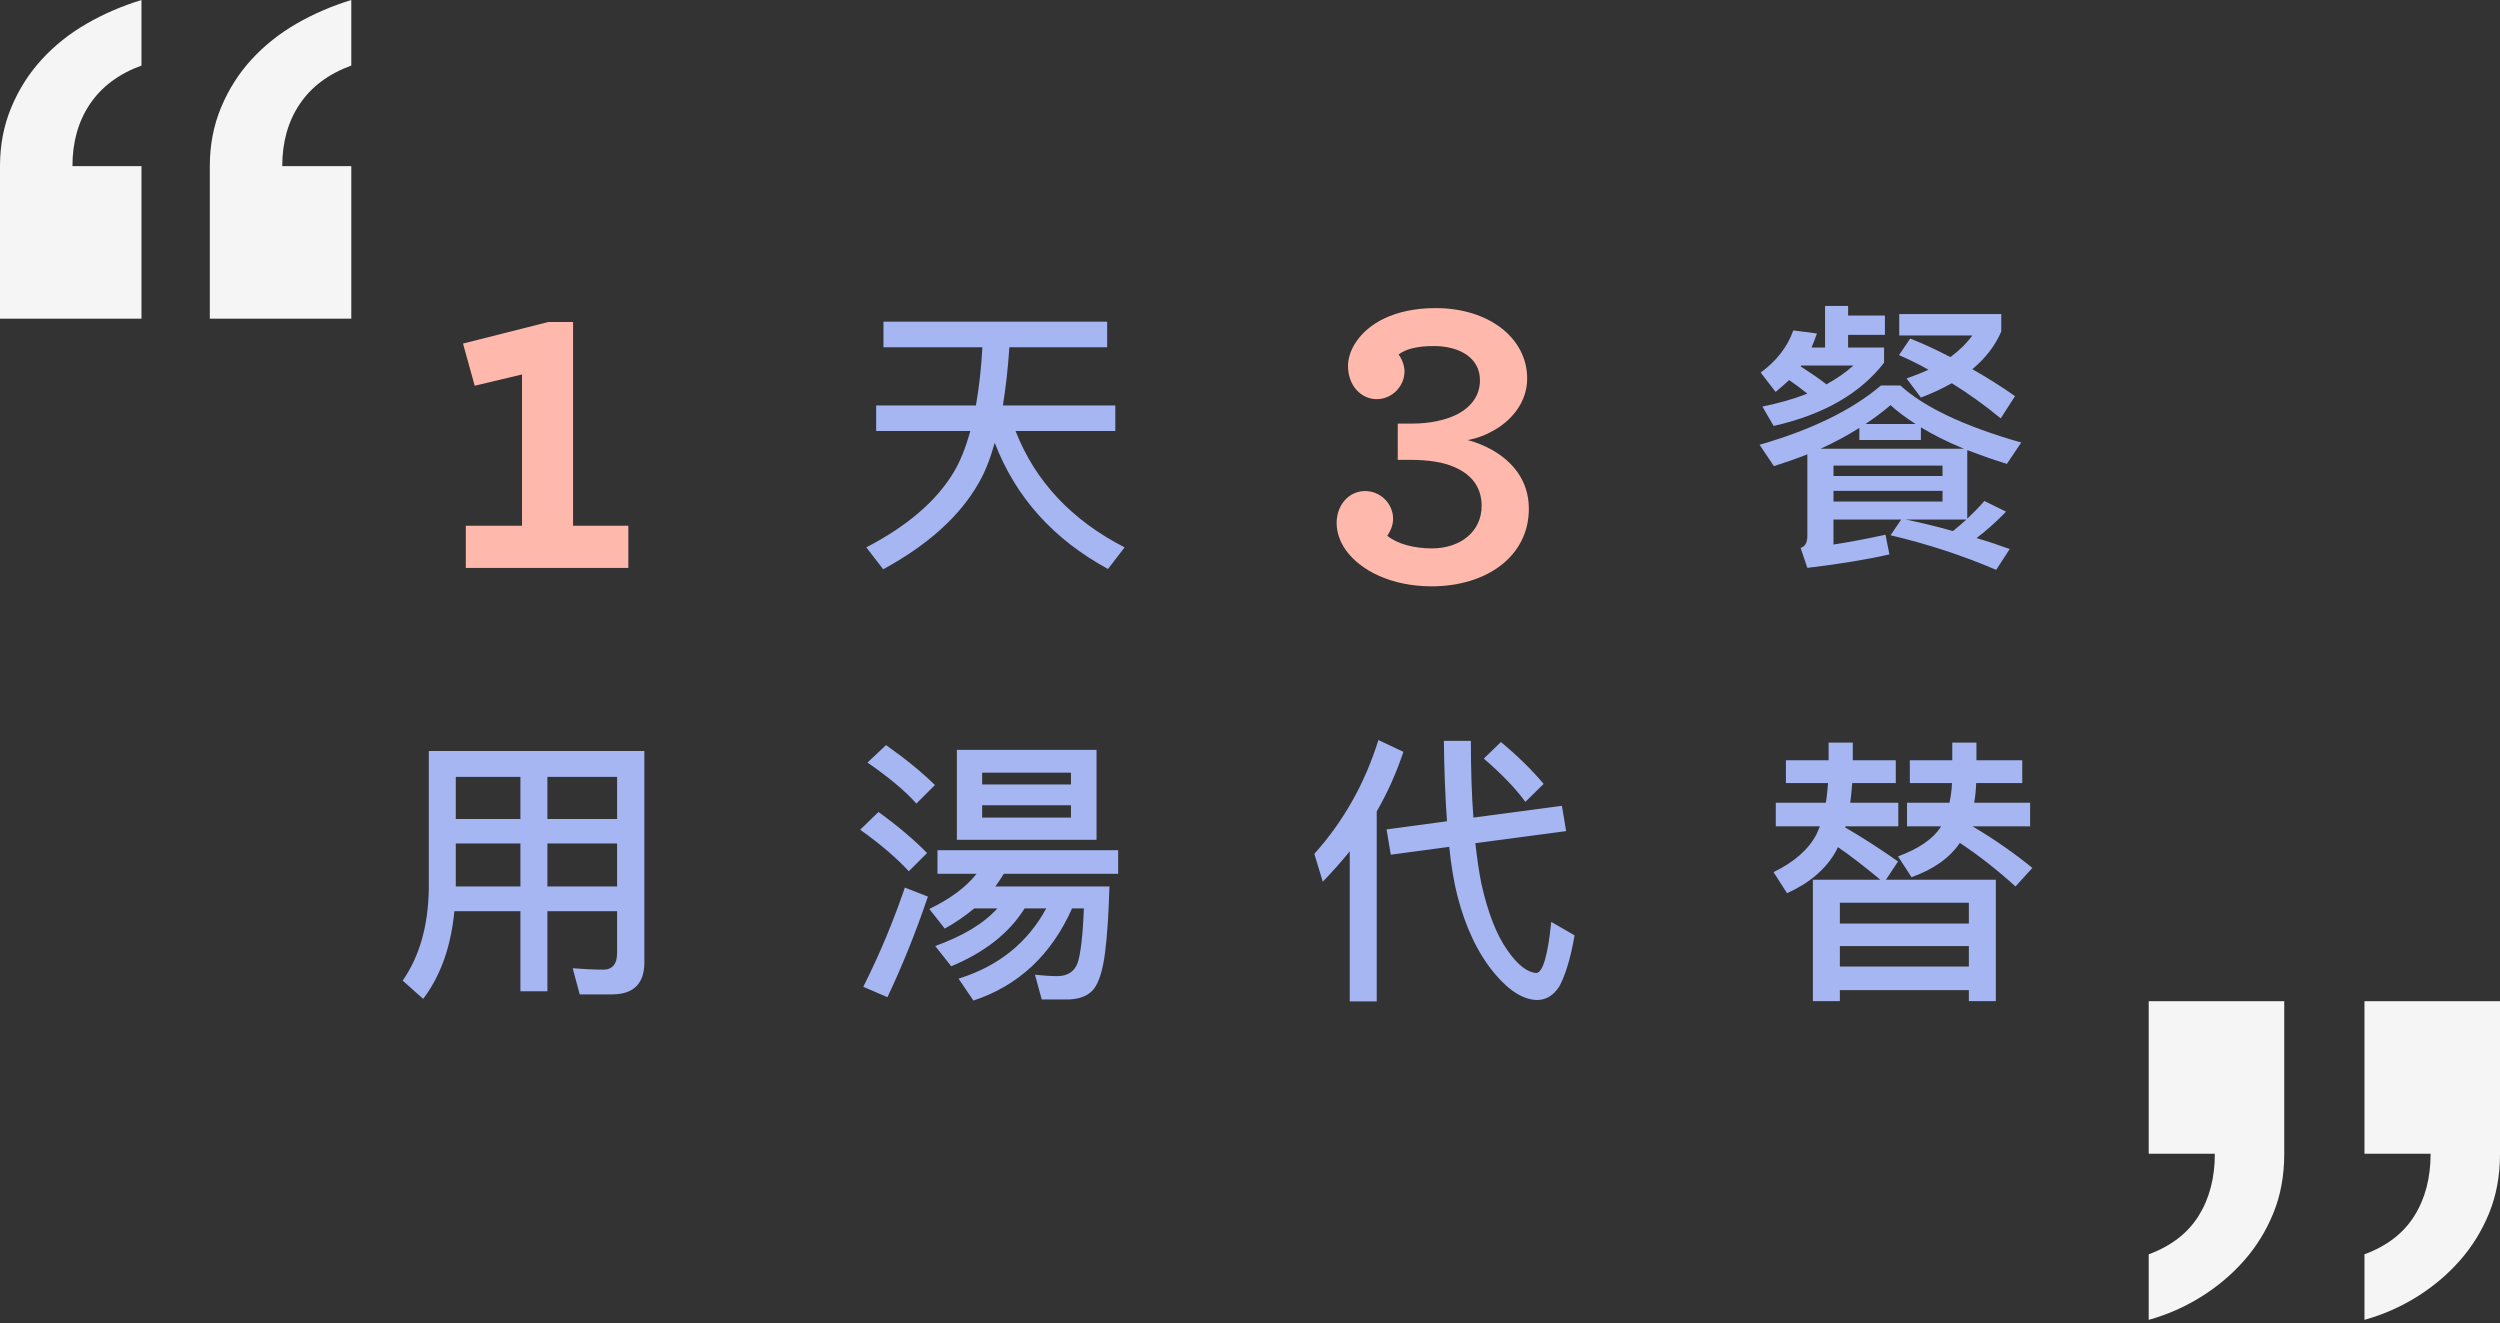 <svg xmlns="http://www.w3.org/2000/svg" width="427" height="226" viewBox="0 0 427 226">
  <rect x="0" y="0" width="427" height="226" fill="#333333" stroke="none"/>
  <g fill="none" fill-rule="evenodd">
    <path fill="#A5B6F3" d="M77.848 144.064L77.848 151.408 88.888 151.408 88.888 144.064 77.848 144.064zM77.608 155.632C77.032 161.68 75.256 166.672 72.28 170.608L68.776 167.488C71.656 163.36 73.144 158.128 73.24 151.792L73.24 128.272 110.056 128.272 110.056 164.416C110.056 168.016 108.184 169.84 104.536 169.84L99.016 169.84 97.816 165.376C99.688 165.52 101.416 165.616 103.048 165.616 104.584 165.616 105.4 164.656 105.4 162.784L105.4 155.632 93.496 155.632 93.496 169.312 88.888 169.312 88.888 155.632 77.608 155.632zM105.4 151.408L105.4 144.064 93.496 144.064 93.496 151.408 105.4 151.408zM105.4 139.888L105.4 132.688 93.496 132.688 93.496 139.888 105.4 139.888zM88.888 132.688L77.848 132.688 77.848 139.888 88.888 139.888 88.888 132.688zM163.432 128.08L187.288 128.08 187.288 143.44 163.432 143.44 163.432 128.08zM182.92 139.648L182.92 137.536 167.752 137.536 167.752 139.648 182.92 139.648zM167.752 133.984L182.92 133.984 182.92 131.968 167.752 131.968 167.752 133.984zM160.12 145.216L160.12 149.248 166.792 149.248C165.016 151.504 162.328 153.52 158.728 155.248L161.368 158.608C163.24 157.552 164.92 156.4 166.408 155.152L170.344 155.152C168.04 157.744 164.488 159.856 159.736 161.584L162.472 165.04C168.232 162.64 172.408 159.328 175 155.152L178.696 155.152C175.528 161.008 170.536 165.04 163.72 167.152L166.264 170.896C173.944 168.352 179.56 163.12 183.112 155.152L185.128 155.152C184.936 159.952 184.552 163.12 184.024 164.56 183.448 166 182.296 166.72 180.568 166.72 179.368 166.72 178.12 166.624 176.776 166.48L177.928 170.704 182.68 170.704C184.6 170.608 185.992 169.984 186.856 168.88 187.72 167.728 188.344 165.712 188.728 162.832 189.112 159.904 189.352 156.112 189.496 151.408L170.008 151.408C170.536 150.688 171.016 149.968 171.448 149.248L190.984 149.248 190.984 145.216 160.12 145.216zM151.336 127.264L148.168 130.24C151.768 132.736 154.552 135.04 156.52 137.248L159.688 134.08C157.384 131.824 154.6 129.568 151.336 127.264zM150.04 138.688L146.92 141.712C150.472 144.256 153.208 146.608 155.224 148.816L158.344 145.696C156.088 143.392 153.304 141.04 150.04 138.688zM154.552 151.6C152.584 157.36 150.232 163.024 147.448 168.544L151.576 170.32C154.12 164.944 156.424 159.232 158.488 153.136L154.552 151.6zM266.776 137.632L267.496 141.952 251.992 144.016C252.28 146.608 252.616 148.912 253 150.832 254.104 155.824 255.592 159.664 257.464 162.304 259.192 164.8 260.872 166.096 262.408 166.192 263.512 166.096 264.376 163.216 264.952 157.456L268.936 159.76C268.264 163.696 267.352 166.624 266.296 168.544 265.336 169.984 264.136 170.752 262.648 170.8 260.248 170.8 257.752 169.264 255.208 166.192 252.424 162.832 250.312 158.416 248.92 152.992 248.344 150.736 247.864 147.952 247.528 144.64L237.544 145.984 236.824 141.664 247.144 140.272C246.856 136.24 246.664 131.632 246.616 126.544L251.224 126.544C251.224 131.44 251.368 135.808 251.656 139.648L266.776 137.632zM230.536 145.408C229.096 147.184 227.56 148.912 225.928 150.592L224.488 145.84C229.48 140.272 233.128 133.792 235.432 126.4L239.704 128.416C238.504 132.016 236.968 135.424 235.144 138.592L235.144 171.04 230.536 171.04 230.536 145.408zM256.36 126.736C259.24 129.136 261.64 131.488 263.656 133.888L260.536 136.96C258.856 134.656 256.504 132.208 253.432 129.568L256.36 126.736zM334.744 143.968C333.016 146.512 330.28 148.48 326.488 149.824L324.184 146.272C327.688 144.976 330.088 143.344 331.432 141.328L331.528 141.136 325.72 141.136 325.72 137.104 332.968 137.104C333.208 136 333.352 134.896 333.4 133.744L326.2 133.744 326.2 129.856 333.448 129.856 333.448 126.832 337.576 126.832 337.576 129.856 345.4 129.856 345.4 133.744 337.528 133.744C337.48 134.944 337.384 136.048 337.192 137.104L346.744 137.104 346.744 141.136 336.904 141.136C340.648 143.344 344.056 145.744 347.128 148.24L344.248 151.408C341.176 148.624 338.008 146.128 334.744 143.968zM305.032 129.856L312.328 129.856 312.328 126.832 316.456 126.832 316.456 129.856 323.8 129.856 323.8 133.744 316.36 133.744C316.264 134.944 316.168 136.048 316.024 137.104L324.232 137.104 324.232 141.136 315.208 141.136C315.16 141.232 315.16 141.28 315.16 141.328 318.136 143.056 321.112 144.976 324.184 147.136L322.12 150.256 340.888 150.256 340.888 170.992 336.28 170.992 336.28 169.12 314.248 169.12 314.248 170.992 309.64 170.992 309.64 150.256 321.16 150.256C318.28 147.856 315.832 145.984 313.912 144.688L313.624 145.312C311.896 148.432 309.064 150.832 305.224 152.56L302.92 148.96C306.472 147.232 308.92 145.072 310.264 142.48 310.456 142 310.648 141.568 310.84 141.136L303.304 141.136 303.304 137.104 311.848 137.104C312.04 136 312.136 134.896 312.232 133.744L305.032 133.744 305.032 129.856zM314.248 165.088L336.28 165.088 336.28 161.584 314.248 161.584 314.248 165.088zM314.248 157.744L336.28 157.744 336.28 154.192 314.248 154.192 314.248 157.744zM149.648 69.248L149.648 73.616 165.728 73.616C164.96 76.4 164.048 78.704 162.944 80.576 159.968 85.568 154.976 89.84 147.968 93.488L150.848 97.232C158.528 93.056 164 88.112 167.216 82.4 168.272 80.576 169.136 78.32 169.904 75.632 173.456 84.896 179.888 92.096 189.248 97.184L192.08 93.488C183.008 88.832 176.816 82.208 173.456 73.616L190.496 73.616 190.496 69.248 171.296 69.248C171.776 66.272 172.16 62.96 172.4 59.312L189.104 59.312 189.104 54.944 150.896 54.944 150.896 59.312 167.792 59.312C167.6 62.912 167.216 66.224 166.688 69.248L149.648 69.248zM317.576 73.088C315.512 74.384 313.304 75.584 310.952 76.64L335.432 76.64C332.6 75.488 330.152 74.24 328.088 72.992L328.088 75.152 317.576 75.152 317.576 73.088zM336.008 76.88L336.008 88.592C337.064 87.584 338.072 86.576 338.936 85.568L342.632 87.392C341.048 89.024 339.368 90.56 337.592 91.904 339.56 92.48 341.432 93.104 343.256 93.776L340.952 97.328C335.096 94.832 329.048 92.864 322.904 91.424L324.728 88.736 313.16 88.736 313.16 93.008C316.232 92.528 319.208 91.952 322.04 91.328L322.712 94.688C318.968 95.552 314.312 96.32 308.696 96.992L307.544 93.584C308.312 93.344 308.696 92.672 308.696 91.52L308.696 77.6C306.872 78.32 304.952 78.992 302.984 79.616L300.536 75.968C309.512 73.376 316.424 69.968 321.272 65.84L324.584 65.84C328.616 69.536 335.48 72.8 345.224 75.584L342.776 79.232C340.28 78.464 338.024 77.648 336.008 76.88zM325.496 88.736C328.328 89.312 331.016 89.984 333.56 90.704 334.376 90.032 335.144 89.408 335.864 88.736L325.496 88.736zM327.176 72.416C325.544 71.36 324.104 70.304 322.904 69.2 321.56 70.352 320.12 71.408 318.632 72.416L327.176 72.416zM311.72 52.256L315.656 52.256 315.656 53.888 321.944 53.888 321.944 57.2 315.656 57.2 315.656 59.36 321.8 59.36 321.8 61.952C317.72 67.232 311.432 70.832 302.936 72.752L301.016 69.44C303.848 68.864 306.392 68.144 308.696 67.232 307.736 66.464 306.728 65.696 305.576 64.928 304.856 65.6 304.088 66.272 303.272 66.944L300.728 63.632C303.416 61.664 305.288 59.264 306.296 56.432L310.328 56.96C310.04 57.776 309.752 58.592 309.416 59.36L311.72 59.36 311.72 52.256zM311.96 65.648C313.688 64.688 315.224 63.632 316.568 62.432L307.64 62.432C307.592 62.48 307.544 62.528 307.544 62.576 309.176 63.632 310.664 64.64 311.96 65.648zM326.264 57.824C328.664 58.784 330.92 59.84 333.128 60.992 334.664 59.84 335.912 58.64 336.872 57.296L324.392 57.296 324.392 53.648 341.816 53.648 341.816 56.624C340.76 59.072 339.08 61.232 336.872 63.056 339.416 64.496 341.864 66.032 344.168 67.664L341.72 71.456C338.936 69.152 336.152 67.184 333.368 65.456 331.736 66.368 330.008 67.184 328.088 67.904L325.64 64.64C326.984 64.16 328.232 63.68 329.384 63.152 327.704 62.192 326.024 61.376 324.344 60.656L326.264 57.824zM313.16 83.84L313.16 85.664 331.784 85.664 331.784 83.84 313.16 83.84zM331.784 81.296L331.784 79.52 313.16 79.52 313.16 81.296 331.784 81.296z"/>
    <polygon fill="#FFB8AC" points="79.56 97 107.32 97 107.32 89.8 97.88 89.8 97.88 55 93.64 55 79.08 58.68 81.08 65.88 89.16 63.96 89.16 89.8 79.56 89.8"/>
    <path fill="#FFB8AC" d="M228.296,89.344 C228.296,90.928 228.872,92.512 229.808,93.88 C232.328,97.48 237.728,100.144 244.496,100.144 C254,100.144 261.128,94.96 261.128,86.896 C261.128,82 258.248,78.76 254.792,76.816 C253.496,76.096 252.056,75.52 250.688,75.16 C252.272,74.872 253.784,74.296 255.152,73.504 C258.464,71.632 260.84,68.464 260.84,64.648 C260.84,57.736 254.288,52.624 245.216,52.624 C238.016,52.624 233.696,55.36 231.68,58.312 C230.672,59.752 230.24,61.264 230.24,62.488 C230.24,65.944 232.544,68.176 235.136,68.176 C237.728,68.176 239.888,66.016 239.888,63.424 C239.888,62.416 239.456,61.336 238.88,60.544 C240.104,59.608 242.048,59.104 244.928,59.104 C249.176,59.104 252.776,61.048 252.776,64.936 C252.776,67.528 251.336,69.472 248.888,70.768 C246.872,71.776 244.208,72.352 241.112,72.352 L238.736,72.352 L238.736,78.544 L240.896,78.544 C244.136,78.544 246.584,78.976 248.384,79.768 C251.768,81.208 253.064,83.656 253.064,86.392 C253.064,90.784 249.464,93.664 244.568,93.664 C241.544,93.664 238.736,92.944 236.936,91.504 C237.512,90.712 237.944,89.632 237.944,88.624 C237.944,86.032 235.784,83.872 233.192,83.872 C230.312,83.872 228.296,86.32 228.296,89.344 Z"/>
    <path fill="#F5F5F5" d="M403.852 214.237C407.679 212.821 410.519 210.634 412.37 207.674 414.222 204.714 415.148 201.176 415.148 197.058L403.852 197.058 403.852 171 427 171 427 197.058C427 200.79 426.383 204.167 425.148 207.191 423.914 210.216 422.247 212.918 420.148 215.298 418.049 217.679 415.611 219.738 412.833 221.475 410.056 223.212 407.062 224.531 403.852 225.432L403.852 214.237zM367 214.237C370.827 212.821 373.667 210.634 375.519 207.674 377.37 204.714 378.296 201.176 378.296 197.058L367 197.058 367 171 390.148 171 390.148 197.058C390.148 200.79 389.531 204.167 388.296 207.191 387.062 210.216 385.395 212.918 383.296 215.298 381.198 217.679 378.759 219.738 375.981 221.475 373.204 223.212 370.21 224.531 367 225.432L367 214.237zM60 11.195C56.134 12.61 53.202 14.798 51.204 17.757 49.206 20.717 48.207 24.255 48.207 28.373L60 28.373 60 54.429 35.835 54.429 35.835 28.373C35.835 24.77 36.479 21.424 37.768 18.336 39.057 15.248 40.797 12.514 42.988 10.133 45.179 7.753 47.724 5.726 50.624 4.053 53.524 2.38 56.649 1.029 60 0L60 11.195zM24.165 11.195C20.299 12.61 17.367 14.798 15.369 17.757 13.371 20.717 12.373 24.255 12.373 28.373L24.165 28.373 24.165 54.429 0 54.429 0 28.373C0 24.77.644 21.424 1.933 18.336 3.222 15.248 4.962 12.514 7.153 10.133 9.344 7.753 11.889 5.726 14.789 4.053 17.689 2.38 20.814 1.029 24.165 0L24.165 11.195z"/>
  </g>
</svg>
